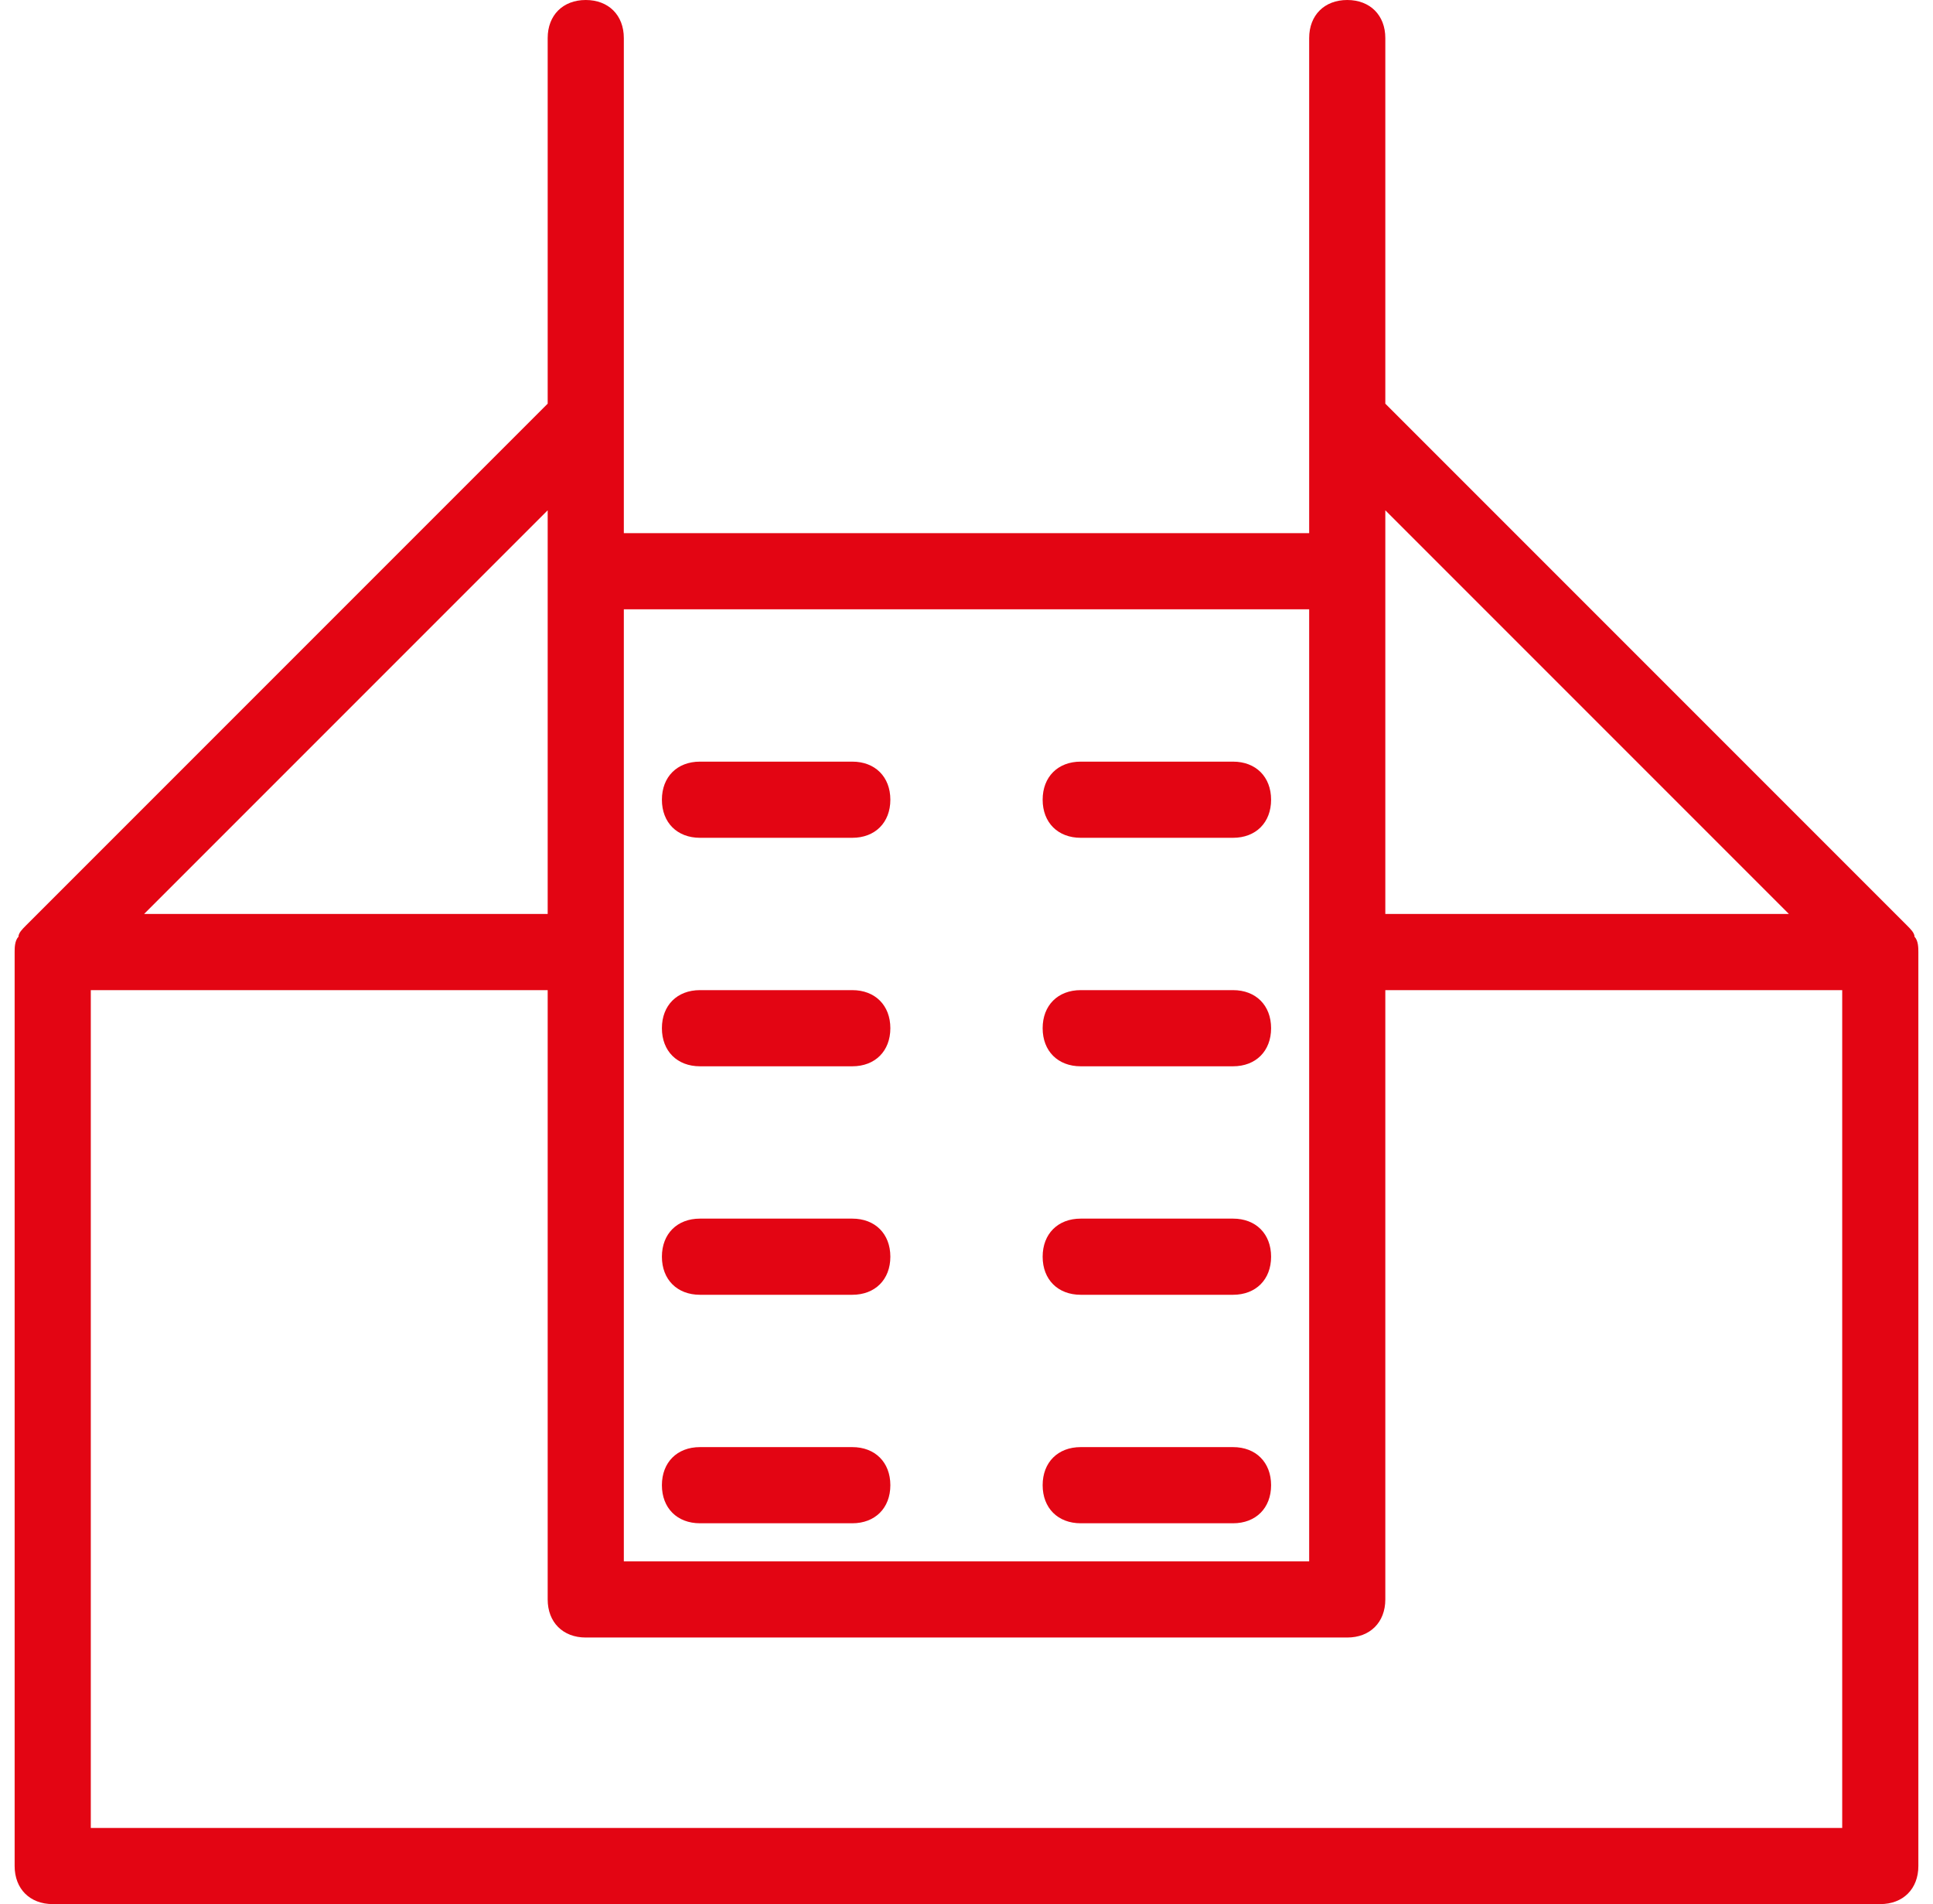 <svg width="66" height="65" viewBox="0 0 66 65" fill="none" xmlns="http://www.w3.org/2000/svg">
<path d="M65.11 31.59L47.3 13.78V1.3C47.3 0.52 46.78 0 46 0C45.22 0 44.7 0.52 44.7 1.3V18.2H21.3V1.3C21.3 0.52 20.78 0 20 0C19.22 0 18.7 0.52 18.7 1.3V13.78L0.89 31.59C0.76 31.72 0.63 31.85 0.63 31.98C0.5 32.11 0.5 32.37 0.5 32.5V63.7C0.5 64.48 1.02 65 1.8 65H64.2C64.98 65 65.5 64.48 65.5 63.7V32.5C65.5 32.37 65.5 32.11 65.37 31.98C65.37 31.85 65.24 31.72 65.11 31.59ZM61.08 31.2H47.3V19.5V17.42L61.08 31.2ZM44.7 53.3H21.3V20.8H44.7V53.3ZM18.7 19.5V31.2H4.92L18.7 17.42V19.5ZM62.9 62.4H3.1V33.8H18.7V54.6C18.7 55.38 19.22 55.9 20 55.9H46C46.78 55.9 47.3 55.38 47.3 54.6V33.8H62.9V62.4Z" fill="#E30513"/>
<path d="M36.9 28.6H42.1C42.88 28.6 43.4 28.08 43.4 27.3C43.4 26.52 42.88 26 42.1 26H36.9C36.12 26 35.6 26.52 35.6 27.3C35.6 28.08 36.12 28.6 36.9 28.6Z" fill="#E30513"/>
<path d="M23.9 28.6H29.1C29.88 28.6 30.4 28.08 30.4 27.3C30.4 26.52 29.88 26 29.1 26H23.9C23.12 26 22.6 26.52 22.6 27.3C22.6 28.08 23.12 28.6 23.9 28.6Z" fill="#E30513"/>
<path d="M36.9 36.4H42.1C42.88 36.4 43.4 35.88 43.4 35.1C43.4 34.32 42.88 33.8 42.1 33.8H36.9C36.12 33.8 35.6 34.32 35.6 35.1C35.6 35.88 36.12 36.4 36.9 36.4Z" fill="#E30513"/>
<path d="M23.9 36.4H29.1C29.88 36.4 30.4 35.88 30.4 35.1C30.4 34.32 29.88 33.8 29.1 33.8H23.9C23.12 33.8 22.6 34.32 22.6 35.1C22.6 35.88 23.12 36.4 23.9 36.4Z" fill="#E30513"/>
<path d="M36.9 44.2H42.1C42.88 44.2 43.4 43.68 43.4 42.9C43.4 42.12 42.88 41.6 42.1 41.6H36.9C36.12 41.6 35.6 42.12 35.6 42.9C35.6 43.68 36.12 44.2 36.9 44.2Z" fill="#E30513"/>
<path d="M23.9 44.2H29.1C29.88 44.2 30.4 43.68 30.4 42.9C30.4 42.12 29.88 41.6 29.1 41.6H23.9C23.12 41.6 22.6 42.12 22.6 42.9C22.6 43.68 23.12 44.2 23.9 44.2Z" fill="#E30513"/>
<path d="M36.9 52H42.1C42.88 52 43.4 51.48 43.4 50.7C43.4 49.92 42.88 49.4 42.1 49.4H36.9C36.12 49.4 35.6 49.92 35.6 50.7C35.6 51.48 36.12 52 36.9 52Z" fill="#E30513"/>
<path d="M23.9 52H29.1C29.88 52 30.4 51.48 30.4 50.7C30.4 49.92 29.88 49.4 29.1 49.4H23.9C23.12 49.4 22.6 49.92 22.6 50.7C22.6 51.48 23.12 52 23.9 52Z" fill="#E30513"/>
</svg>

